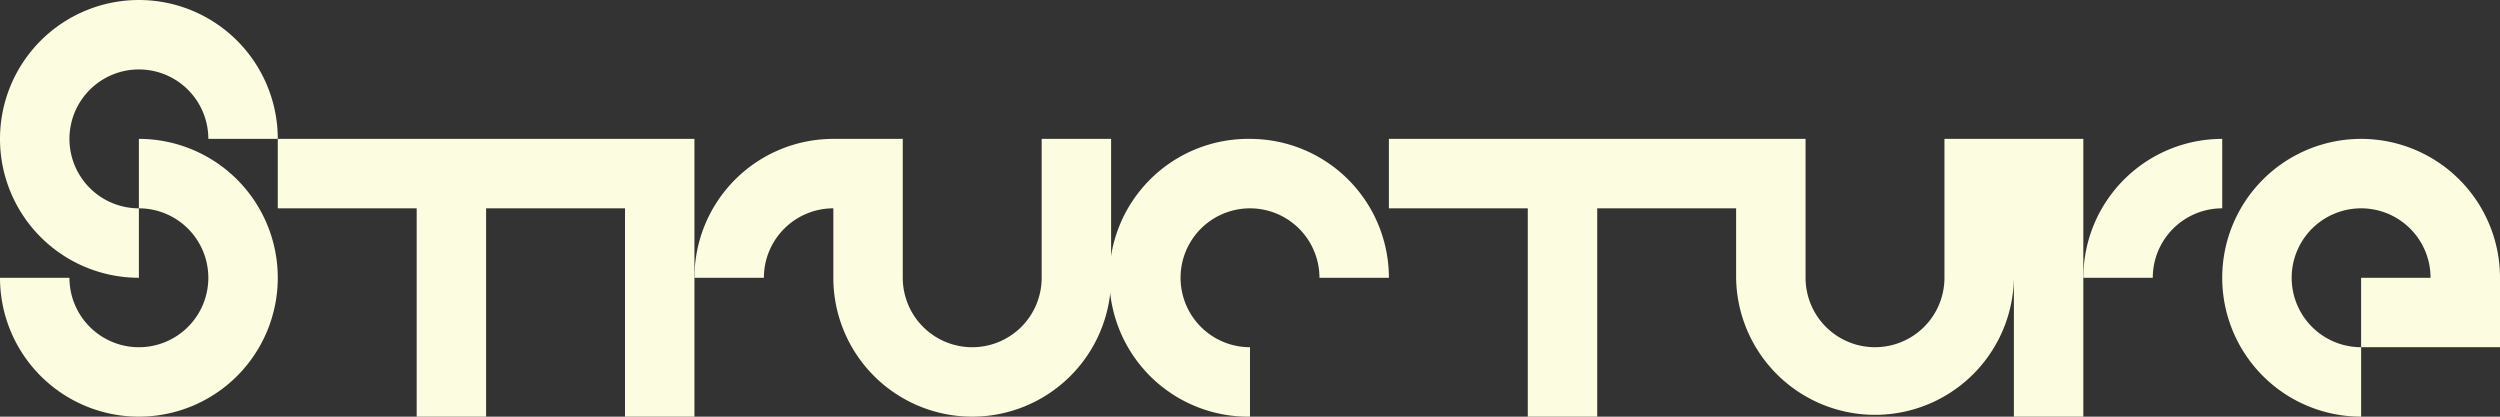 <svg xmlns="http://www.w3.org/2000/svg" viewBox="0 0 1020.472 170.081"><rect x="0" y="0" width="1020.472" height="170.081" fill="#333333" stroke="none"/><defs><style>.a{fill:#fcfce0;}</style></defs><path class="a" d="M510.233,56.69a56.7,56.7,0,1,0,0,113.391V141.73a28.345,28.345,0,1,1,28.35-28.34h28.35v-.009A56.7,56.7,0,0,0,510.233,56.69Z"/><path class="a" d="M963.779,56.691h0a56.693,56.693,0,0,0-56.691,56.693v0a56.693,56.693,0,0,0,56.693,56.691V141.73h56.693V113.384h0v0A56.693,56.693,0,0,0,963.779,56.691Zm0,56.692V141.73a28.347,28.347,0,0,1-28.346-28.347h0a28.346,28.346,0,0,1,28.346-28.346h0a28.346,28.346,0,0,1,28.346,28.346Z"/><path class="a" d="M907.086,56.69h0a56.693,56.693,0,0,0-56.691,56.693H878.74a28.346,28.346,0,0,1,28.346-28.347Z"/><path class="a" d="M850.392,56.69V170.08h-28.34v-56.7a56.7,56.7,0,0,1-113.39.01V85.04h-56.69v85.04h-28.35V85.04h-56.69V56.69h170.08v56.69a28.345,28.345,0,1,0,56.69,0V56.69Z"/><polygon class="a" points="283.462 56.69 283.462 170.08 255.122 170.08 255.122 85.04 198.422 85.04 198.422 170.08 170.082 170.08 170.082 85.04 113.382 85.04 113.382 56.69 283.462 56.69"/><path class="a" d="M453.543,56.691H425.2v56.693a28.346,28.346,0,0,1-28.346,28.346h0A28.347,28.347,0,0,1,368.5,113.383h0V56.69H340.155a56.693,56.693,0,0,0-56.69,56.693h28.346a28.346,28.346,0,0,1,28.347-28.346v28.347h0v0a56.692,56.692,0,0,0,56.692,56.69h0a56.693,56.693,0,0,0,56.69-56.693Z"/><path class="a" d="M56.693,56.693V85.039A28.345,28.345,0,0,1,28.347,56.693h0A28.348,28.348,0,0,1,56.693,28.346h0A28.347,28.347,0,0,1,85.039,56.693h28.347v0A56.693,56.693,0,0,0,56.693,0h0A56.693,56.693,0,0,0,0,56.693v0a56.693,56.693,0,0,0,56.693,56.691V85.039a28.347,28.347,0,0,1,28.346,28.347h0a28.346,28.346,0,0,1-28.346,28.346h0a28.345,28.345,0,0,1-28.346-28.346H0v0a56.693,56.693,0,0,0,56.693,56.691h0a56.693,56.693,0,0,0,56.691-56.693v0A56.693,56.693,0,0,0,56.693,56.693Z"/></svg>